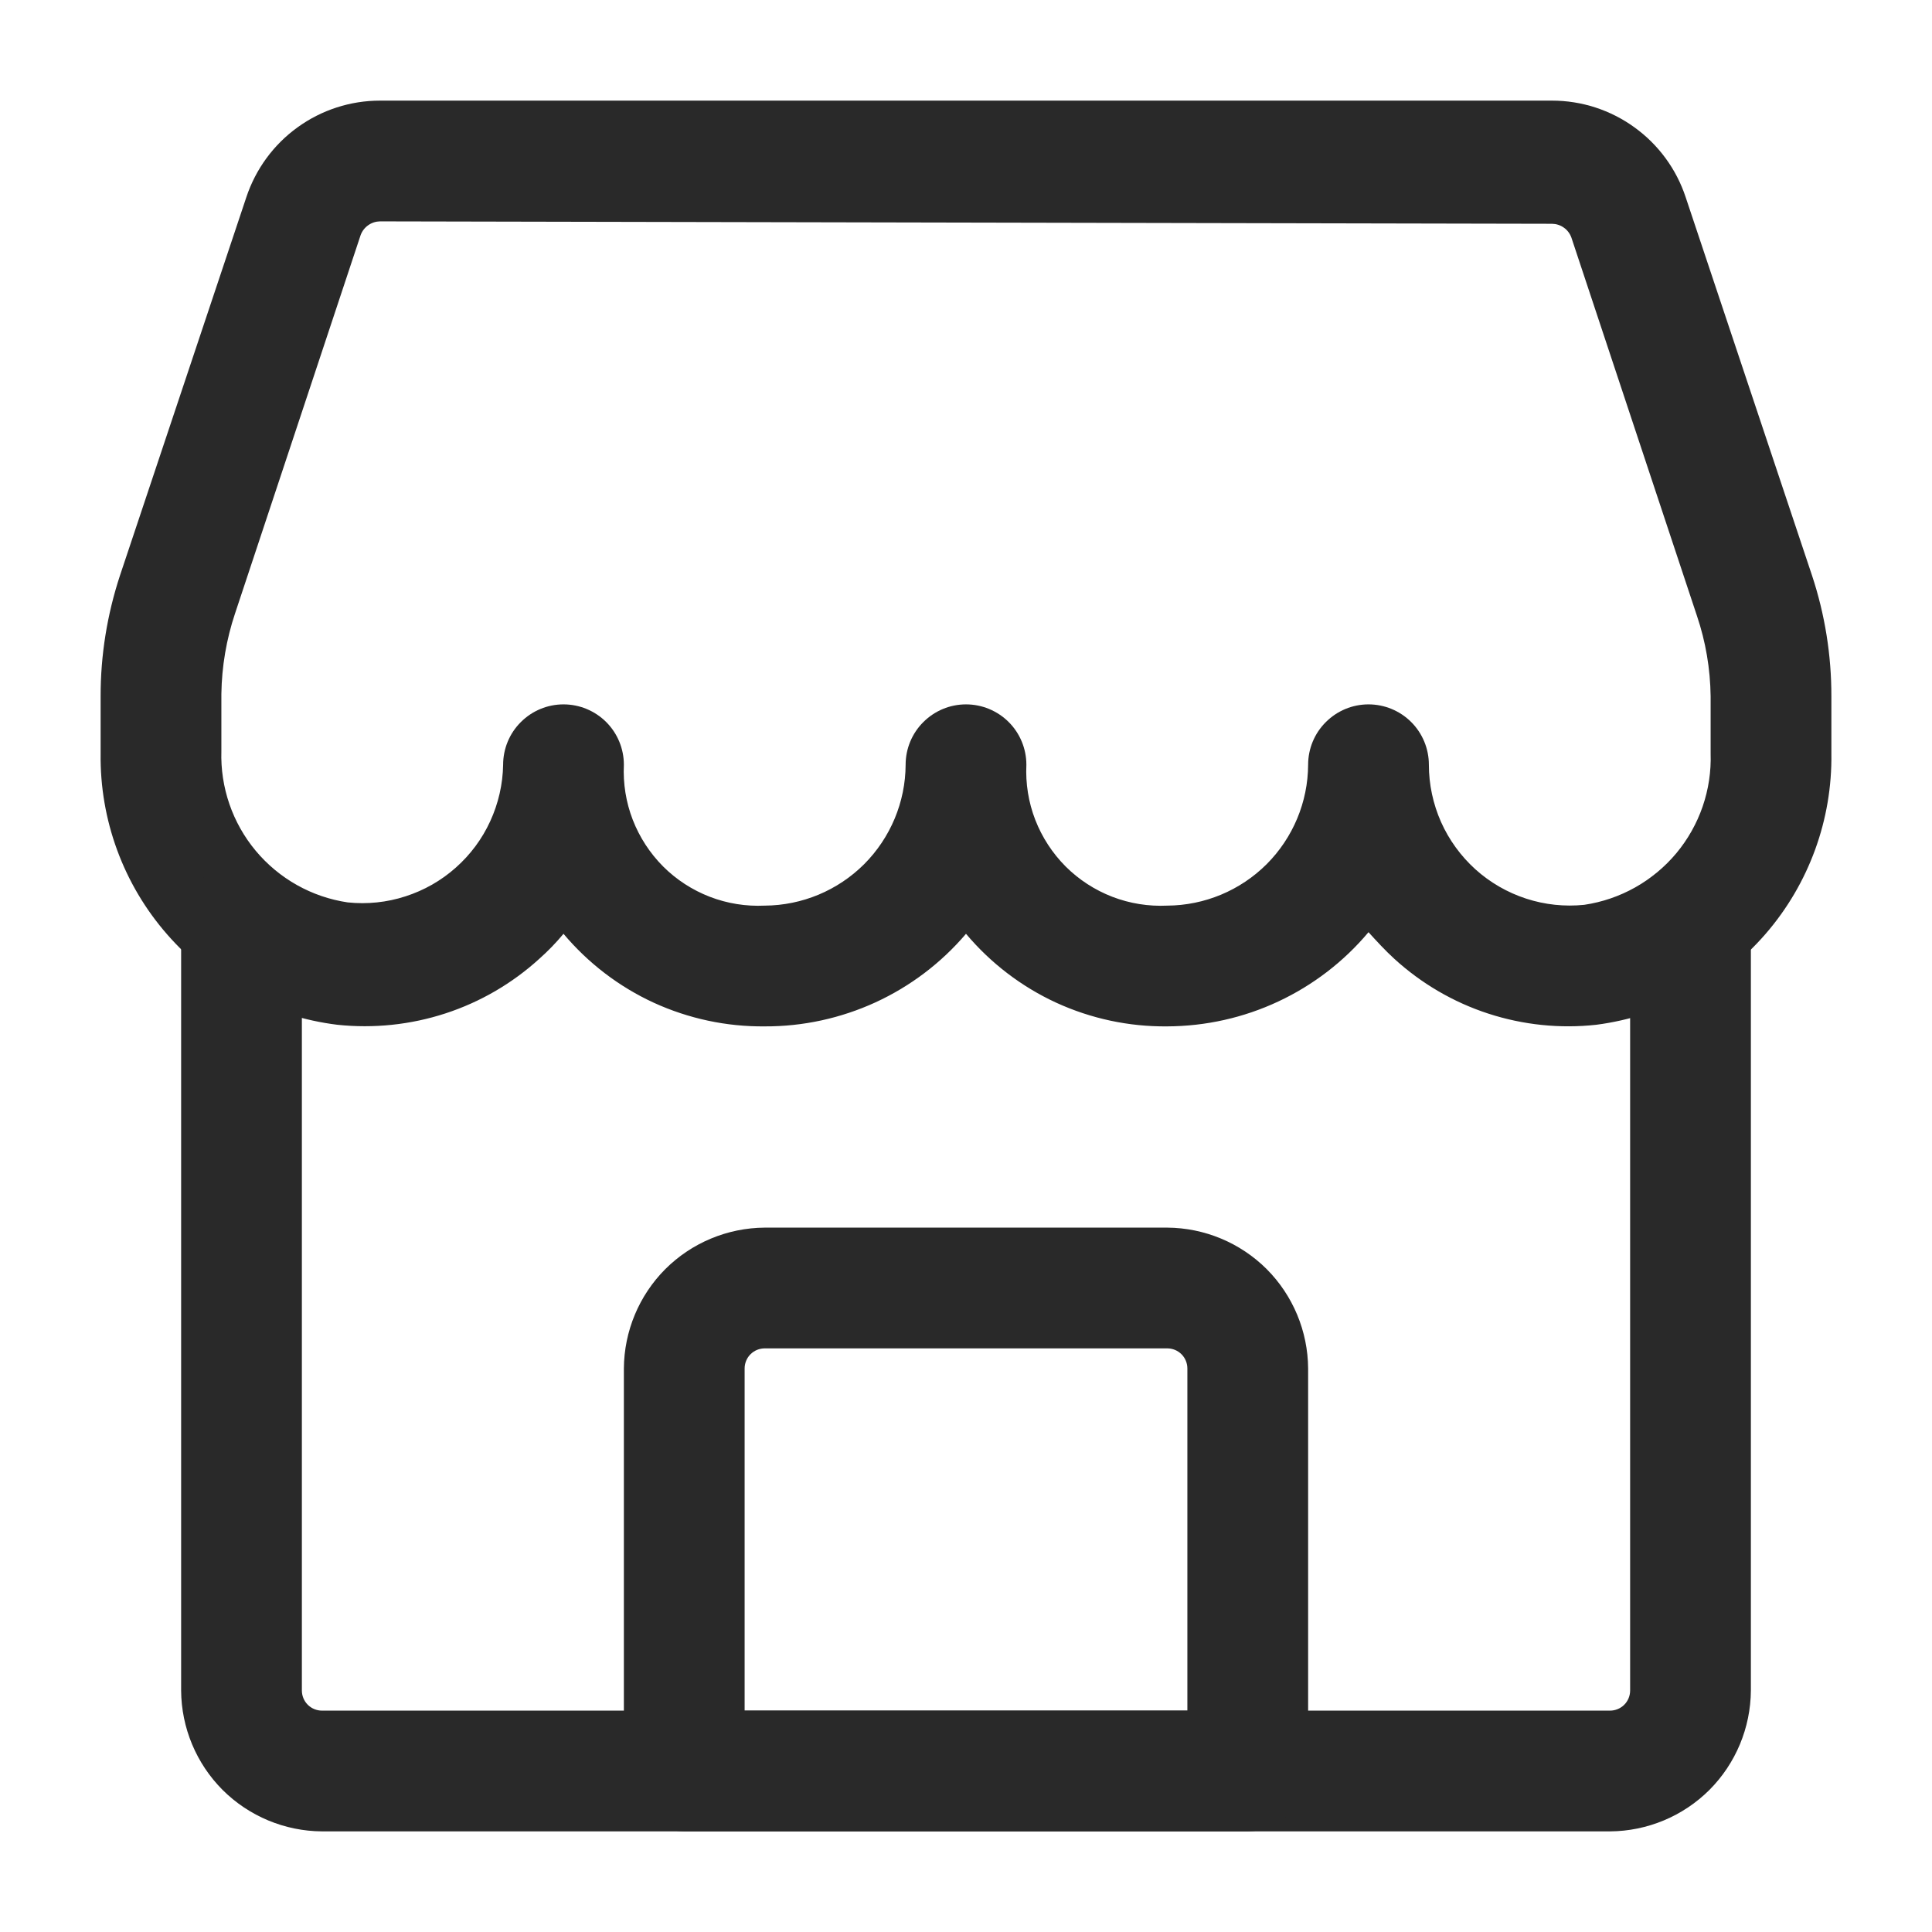 <svg width="24" height="24" viewBox="0 0 24 24" fill="none" xmlns="http://www.w3.org/2000/svg">
<path d="M14.5 12.75C14.024 12.755 13.553 12.654 13.121 12.456C12.689 12.257 12.306 11.964 12 11.6C11.692 11.962 11.309 12.252 10.877 12.451C10.445 12.649 9.976 12.752 9.5 12.75C9.025 12.755 8.554 12.654 8.121 12.456C7.689 12.257 7.306 11.964 7 11.6C6.908 11.711 6.808 11.814 6.7 11.91C6.364 12.216 5.966 12.448 5.533 12.589C5.101 12.73 4.643 12.778 4.19 12.73C3.371 12.629 2.618 12.229 2.076 11.607C1.533 10.986 1.239 10.185 1.25 9.36V8.65C1.249 8.14 1.331 7.634 1.49 7.15L3.06 2.45C3.176 2.101 3.398 1.797 3.696 1.582C3.994 1.366 4.353 1.25 4.72 1.25H19.28C19.648 1.25 20.006 1.366 20.304 1.582C20.602 1.797 20.825 2.101 20.94 2.45L22.51 7.15C22.67 7.634 22.751 8.14 22.75 8.65V9.36C22.762 10.182 22.471 10.98 21.933 11.601C21.394 12.223 20.646 12.624 19.83 12.73C19.378 12.78 18.92 12.732 18.487 12.591C18.054 12.45 17.656 12.217 17.32 11.91C17.21 11.81 17.1 11.69 17 11.58C16.694 11.945 16.311 12.239 15.879 12.441C15.448 12.643 14.977 12.748 14.5 12.75ZM4.72 2.75C4.668 2.751 4.617 2.767 4.574 2.798C4.531 2.828 4.498 2.871 4.48 2.92L2.92 7.62C2.812 7.942 2.755 8.28 2.75 8.62V9.33C2.736 9.781 2.888 10.223 3.177 10.569C3.467 10.916 3.873 11.144 4.32 11.21C4.561 11.235 4.805 11.21 5.036 11.135C5.267 11.061 5.48 10.94 5.661 10.779C5.843 10.618 5.989 10.422 6.09 10.201C6.191 9.981 6.246 9.742 6.25 9.5C6.25 9.301 6.329 9.11 6.47 8.97C6.611 8.829 6.801 8.75 7 8.75C7.199 8.75 7.39 8.829 7.531 8.97C7.671 9.11 7.75 9.301 7.75 9.5C7.739 9.733 7.776 9.966 7.86 10.183C7.944 10.4 8.073 10.598 8.237 10.763C8.402 10.928 8.6 11.056 8.817 11.14C9.035 11.224 9.267 11.261 9.5 11.25C9.964 11.247 10.407 11.062 10.735 10.735C11.062 10.407 11.248 9.963 11.25 9.5C11.25 9.301 11.329 9.11 11.47 8.97C11.611 8.829 11.801 8.75 12 8.75C12.199 8.75 12.39 8.829 12.531 8.97C12.671 9.11 12.75 9.301 12.75 9.5C12.739 9.733 12.776 9.966 12.86 10.183C12.944 10.4 13.073 10.598 13.237 10.763C13.402 10.928 13.6 11.056 13.817 11.14C14.035 11.224 14.268 11.261 14.5 11.25C14.964 11.247 15.407 11.062 15.735 10.735C16.062 10.407 16.248 9.963 16.25 9.5C16.25 9.301 16.329 9.11 16.47 8.97C16.611 8.829 16.801 8.75 17 8.75C17.199 8.75 17.39 8.829 17.531 8.97C17.671 9.11 17.75 9.301 17.75 9.5C17.75 9.745 17.802 9.987 17.901 10.211C18.001 10.435 18.147 10.635 18.328 10.799C18.51 10.963 18.725 11.087 18.958 11.163C19.191 11.239 19.437 11.265 19.68 11.24C20.127 11.174 20.534 10.946 20.824 10.599C21.113 10.252 21.265 9.811 21.25 9.36V8.65C21.246 8.31 21.189 7.972 21.08 7.65L19.52 2.95C19.502 2.901 19.47 2.858 19.427 2.828C19.384 2.797 19.333 2.781 19.28 2.78L4.72 2.75Z" fill="#292929"/>
<path d="M20 22.75H4C3.537 22.747 3.093 22.562 2.765 22.235C2.438 21.907 2.253 21.463 2.25 21V11.48C2.25 11.281 2.329 11.09 2.47 10.95C2.61 10.809 2.801 10.73 3 10.73C3.199 10.73 3.39 10.809 3.53 10.95C3.671 11.09 3.75 11.281 3.75 11.48V21C3.75 21.066 3.776 21.13 3.823 21.177C3.87 21.224 3.934 21.25 4 21.25H20C20.066 21.25 20.13 21.224 20.177 21.177C20.224 21.13 20.25 21.066 20.25 21V11.47C20.25 11.271 20.329 11.08 20.47 10.94C20.61 10.799 20.801 10.72 21 10.72C21.199 10.72 21.39 10.799 21.53 10.94C21.671 11.08 21.75 11.271 21.75 11.47V21C21.747 21.463 21.562 21.907 21.235 22.235C20.907 22.562 20.463 22.747 20 22.75Z" fill="#292929"/>
<path d="M15.5 22.75H8.5C8.302 22.747 8.113 22.668 7.973 22.527C7.832 22.387 7.753 22.198 7.75 22V17C7.753 16.537 7.938 16.093 8.265 15.765C8.593 15.438 9.037 15.253 9.5 15.25H14.5C14.963 15.253 15.407 15.438 15.735 15.765C16.062 16.093 16.247 16.537 16.25 17V22C16.247 22.198 16.168 22.387 16.027 22.527C15.887 22.668 15.698 22.747 15.5 22.75ZM9.25 21.25H14.75V17C14.75 16.934 14.724 16.87 14.677 16.823C14.63 16.776 14.566 16.75 14.5 16.75H9.5C9.434 16.75 9.37 16.776 9.323 16.823C9.276 16.87 9.25 16.934 9.25 17V21.25Z" fill="#292929"/>
</svg>
